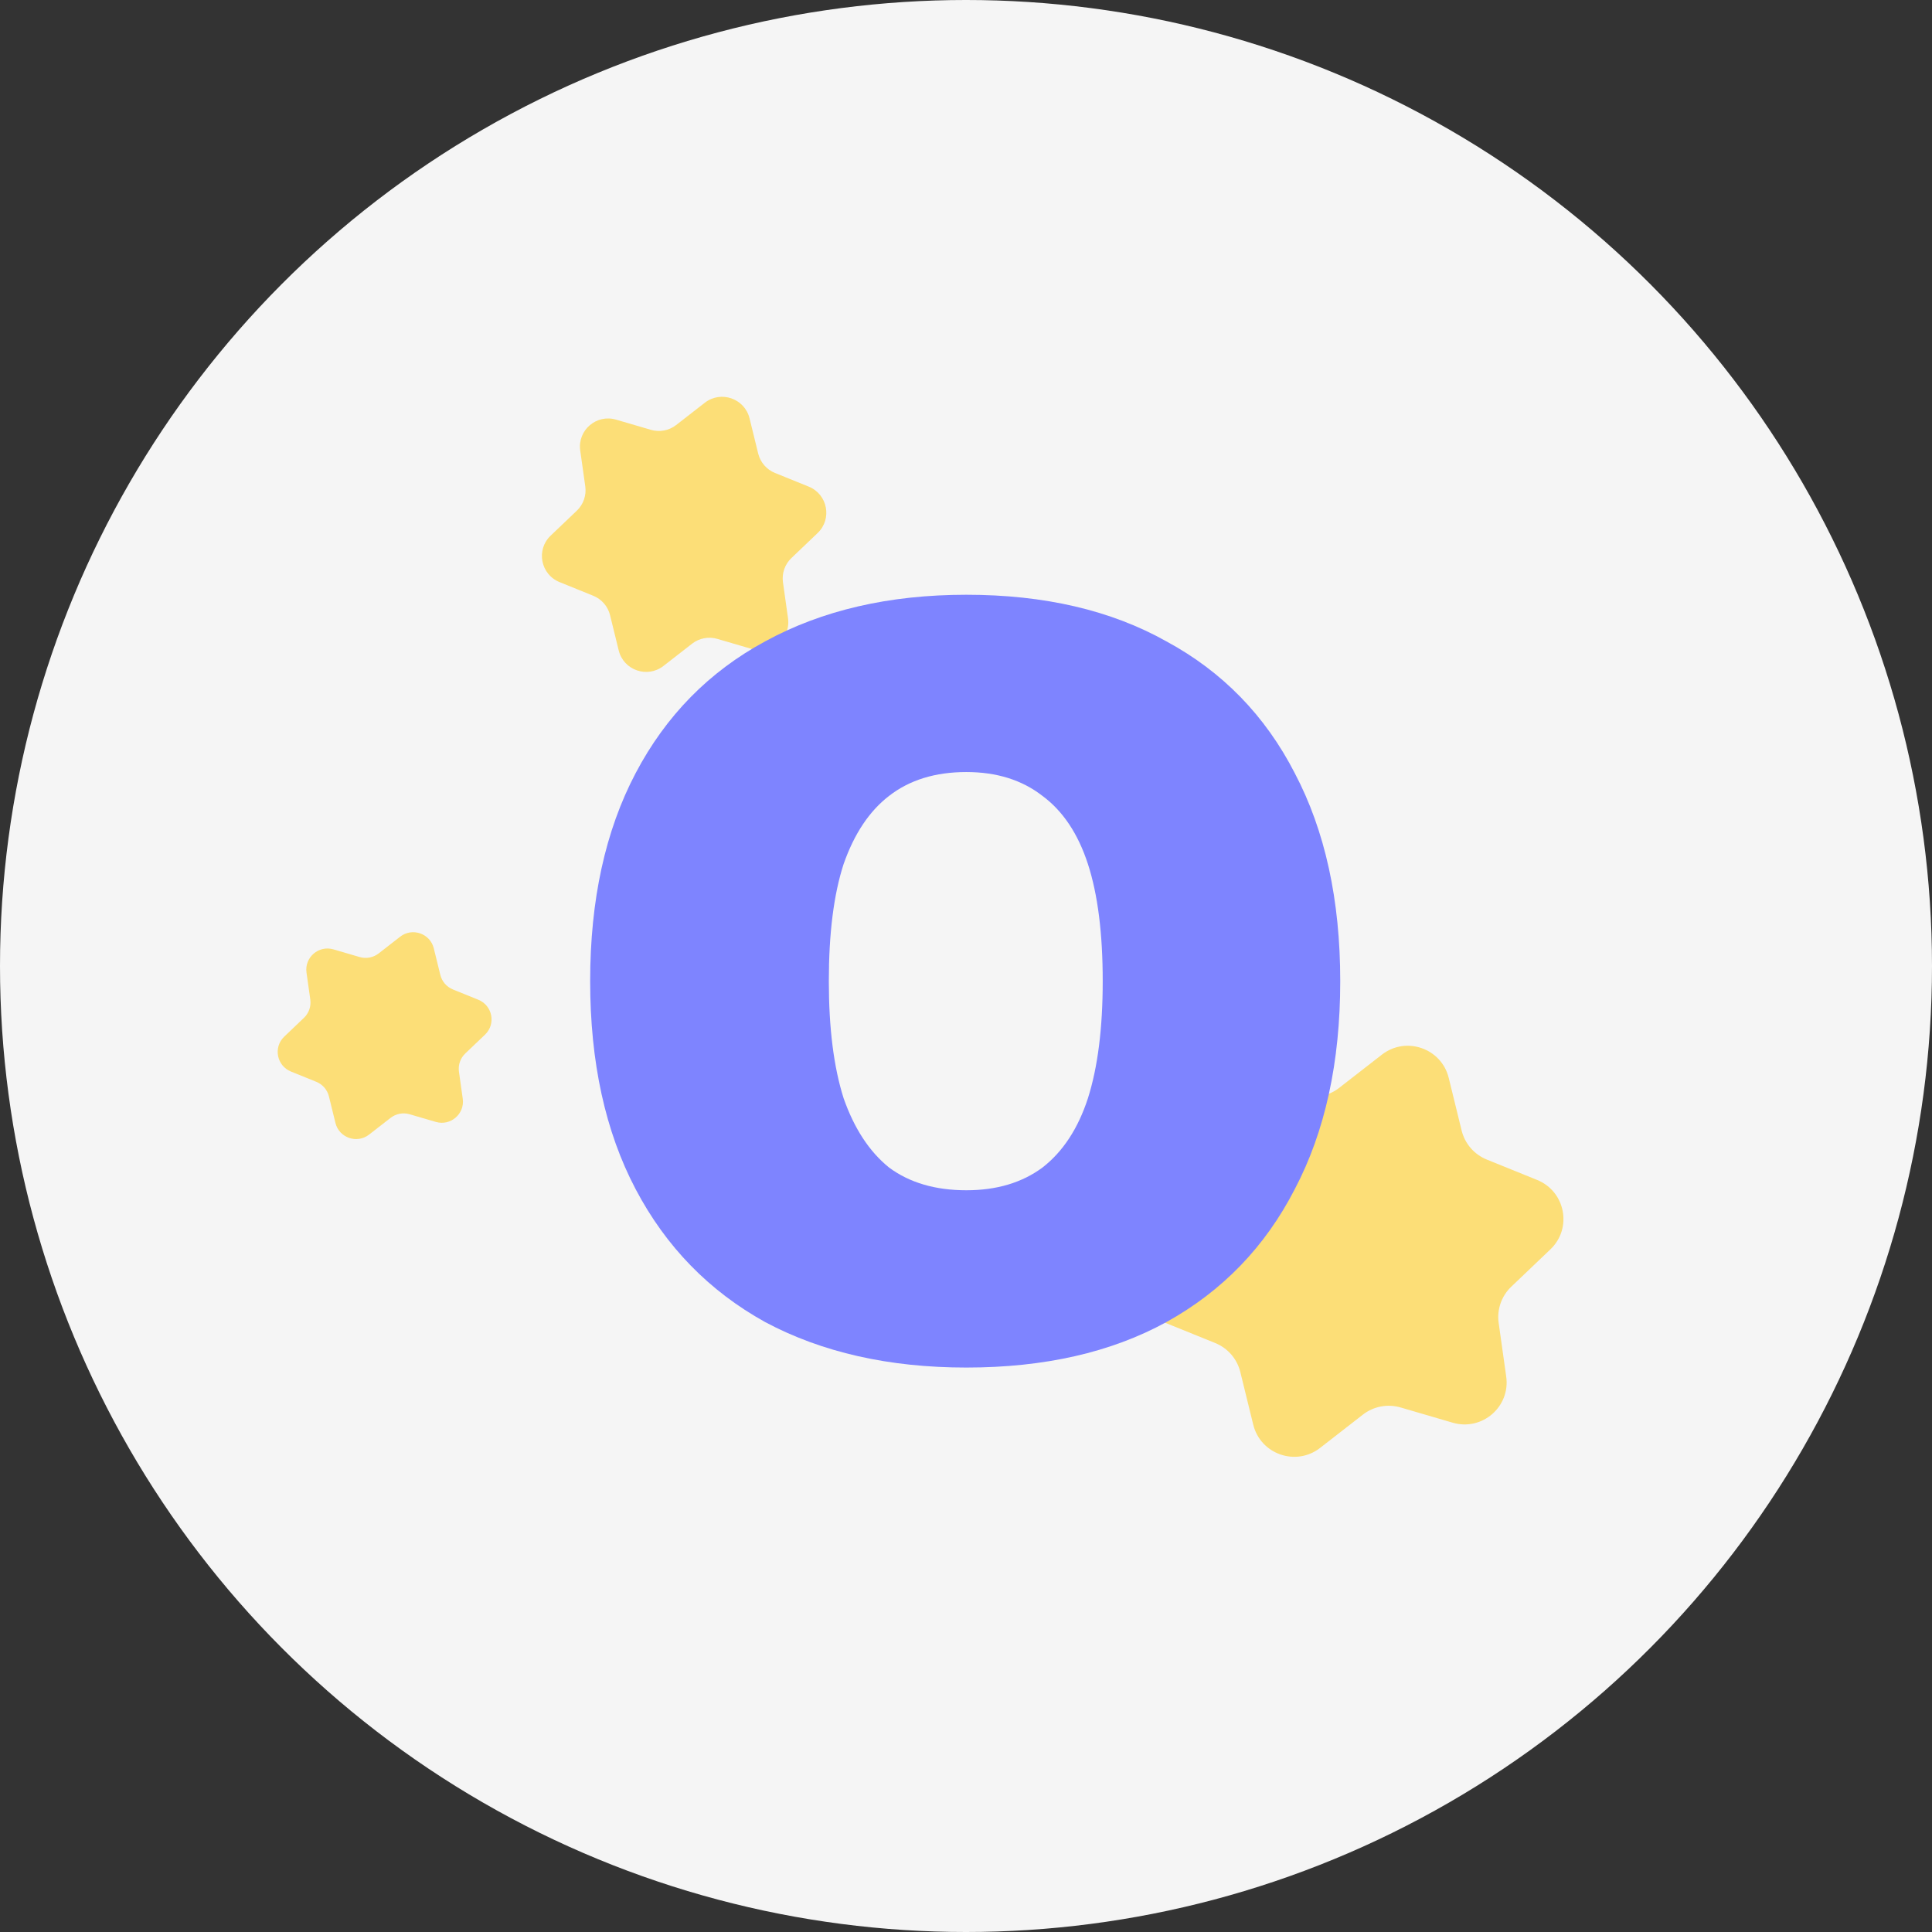 <svg width="255" height="255" viewBox="0 0 255 255" fill="none" xmlns="http://www.w3.org/2000/svg">
<rect x="0" y="0" width="255" height="255" fill="#333333" stroke="none"/>
<circle cx="127.5" cy="127.5" r="127.5" fill="#F5F5F5"/>
<path d="M182.389 139.202C185.57 136.728 190.254 138.356 191.214 142.269L192.918 149.217C193.343 150.95 194.578 152.376 196.236 153.047L202.878 155.737C206.619 157.252 207.555 162.113 204.64 164.894L199.466 169.831C198.175 171.063 197.557 172.84 197.805 174.608L198.801 181.69C199.363 185.679 195.614 188.911 191.739 187.779L184.861 185.768C183.144 185.267 181.292 185.619 179.883 186.715L174.236 191.107C171.056 193.581 166.372 191.953 165.412 188.039L163.707 181.092C163.282 179.358 162.048 177.933 160.39 177.262L153.748 174.572C150.006 173.056 149.071 168.196 151.985 165.415L157.159 160.478C158.451 159.246 159.069 157.468 158.82 155.701L157.824 148.619C157.263 144.63 161.012 141.398 164.886 142.53L171.765 144.54C173.481 145.042 175.334 144.69 176.743 143.594L182.389 139.202Z" fill="#FCDE77"/>
<path d="M93.024 53.158C95.152 51.503 98.287 52.593 98.93 55.212L100.071 59.862C100.355 61.022 101.181 61.976 102.291 62.425L106.737 64.226C109.241 65.24 109.867 68.493 107.916 70.354L104.453 73.658C103.589 74.483 103.175 75.673 103.342 76.856L104.008 81.596C104.384 84.266 101.875 86.429 99.282 85.671L94.678 84.325C93.529 83.99 92.289 84.225 91.346 84.959L87.567 87.899C85.438 89.554 82.303 88.465 81.661 85.845L80.52 81.195C80.235 80.035 79.409 79.081 78.3 78.632L73.854 76.831C71.35 75.817 70.724 72.564 72.674 70.703L76.137 67.399C77.002 66.574 77.415 65.384 77.249 64.201L76.582 59.461C76.207 56.791 78.716 54.628 81.309 55.386L85.913 56.732C87.062 57.068 88.301 56.832 89.245 56.098L93.024 53.158Z" fill="#FCDE77"/>
<path d="M52.817 123.631C54.418 122.386 56.775 123.205 57.258 125.175L58.116 128.671C58.33 129.544 58.951 130.261 59.786 130.599L63.129 131.953C65.011 132.715 65.482 135.161 64.016 136.561L61.411 139.045C60.762 139.665 60.451 140.56 60.576 141.449L61.077 145.014C61.359 147.021 59.473 148.648 57.523 148.078L54.061 147.066C53.197 146.814 52.265 146.991 51.556 147.543L48.714 149.753C47.114 150.998 44.756 150.178 44.273 148.209L43.415 144.713C43.201 143.84 42.58 143.123 41.746 142.785L38.403 141.431C36.52 140.669 36.049 138.223 37.516 136.823L40.12 134.338C40.77 133.718 41.081 132.824 40.956 131.934L40.455 128.37C40.172 126.363 42.059 124.736 44.009 125.306L47.47 126.318C48.334 126.57 49.267 126.393 49.976 125.841L52.817 123.631Z" fill="#FCDE77"/>
<path d="M127.545 78.5C137.845 78.5 146.645 80.55 153.945 84.65C161.345 88.65 166.995 94.45 170.895 102.05C174.895 109.65 176.895 118.8 176.895 129.5C176.895 140.2 174.895 149.35 170.895 156.95C166.995 164.55 161.345 170.4 153.945 174.5C146.645 178.5 137.845 180.5 127.545 180.5C117.345 180.5 108.495 178.5 100.995 174.5C93.594 170.4 87.894 164.55 83.894 156.95C79.894 149.35 77.894 140.2 77.894 129.5C77.894 118.8 79.894 109.65 83.894 102.05C87.894 94.45 93.594 88.65 100.995 84.65C108.495 80.55 117.345 78.5 127.545 78.5ZM127.545 101.9C123.445 101.9 120.045 102.95 117.345 105.05C114.745 107.05 112.745 110.05 111.345 114.05C110.045 118.05 109.395 123.2 109.395 129.5C109.395 135.7 110.045 140.85 111.345 144.95C112.745 148.95 114.745 152 117.345 154.1C120.045 156.1 123.445 157.1 127.545 157.1C131.545 157.1 134.895 156.1 137.595 154.1C140.295 152 142.295 148.95 143.595 144.95C144.895 140.85 145.545 135.7 145.545 129.5C145.545 123.2 144.895 118.05 143.595 114.05C142.295 110.05 140.295 107.05 137.595 105.05C134.895 102.95 131.545 101.9 127.545 101.9Z" fill="#7E84FF"/>
</svg>
